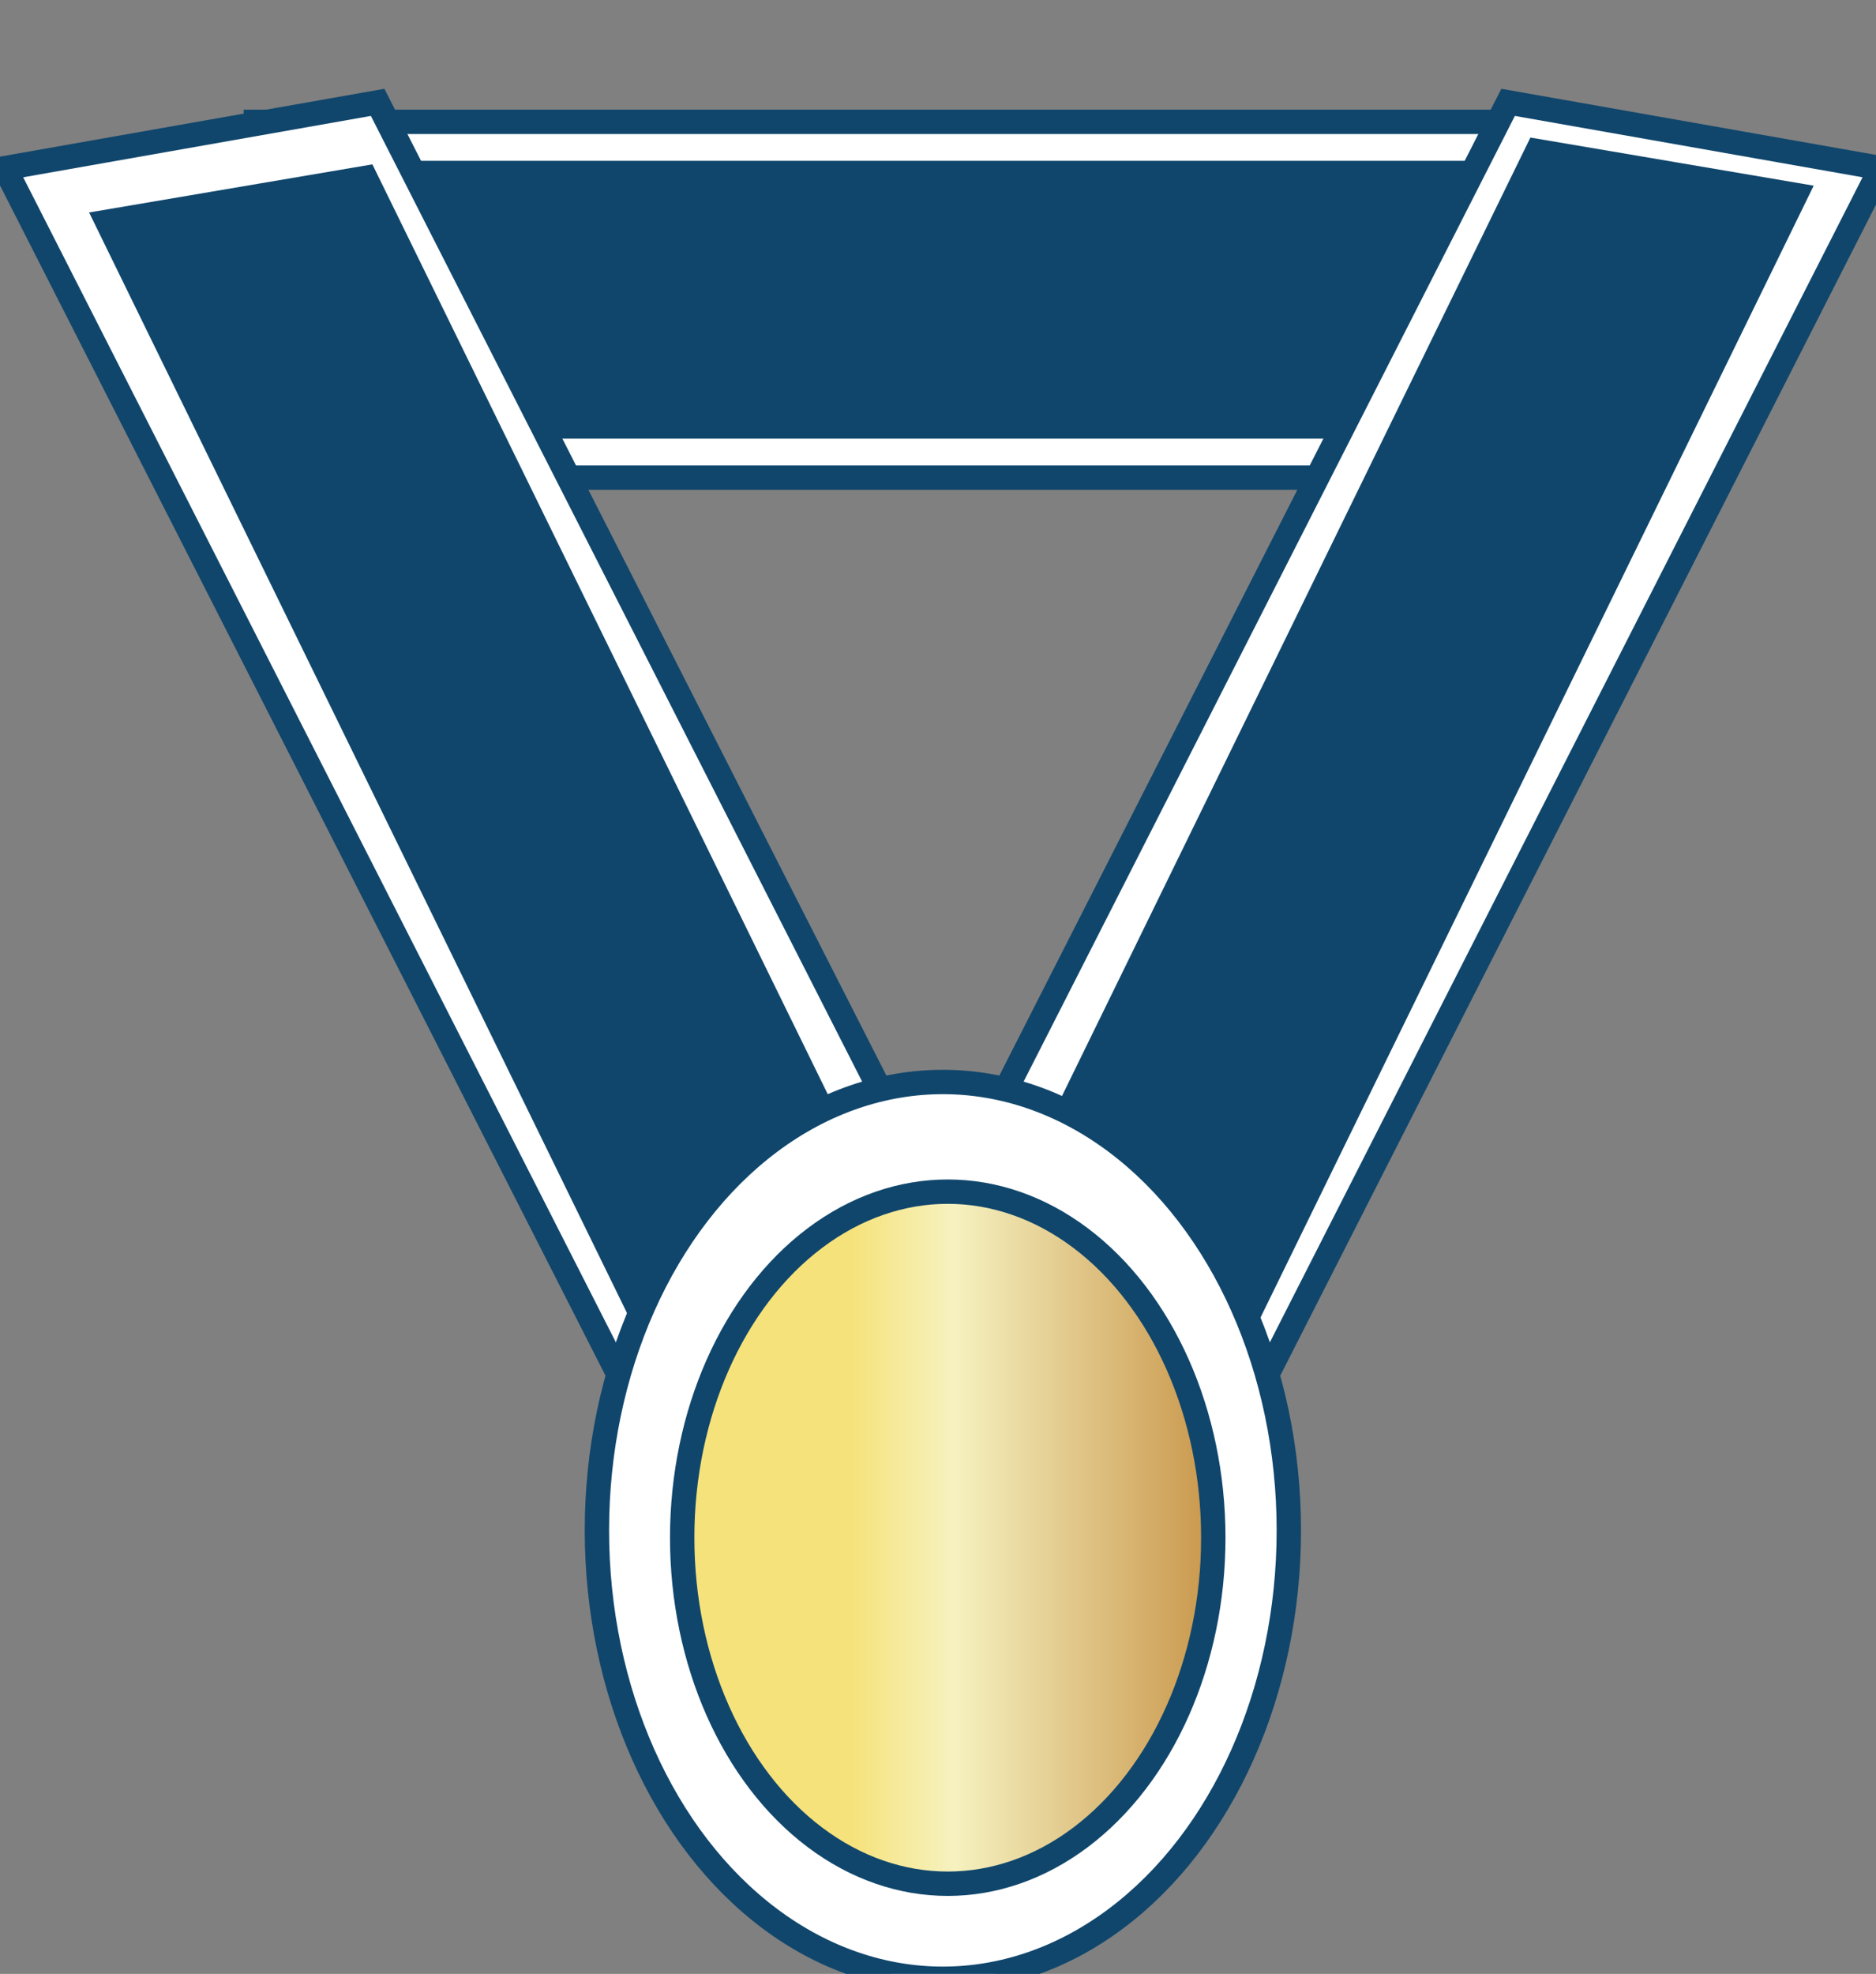 <?xml version="1.0" encoding="UTF-8" standalone="no"?>
<svg
   xmlns:dc="http://purl.org/dc/elements/1.1/"
   xmlns:cc="http://creativecommons.org/ns#"
   xmlns:rdf="http://www.w3.org/1999/02/22-rdf-syntax-ns#"
   xmlns:svg="http://www.w3.org/2000/svg"
   xmlns="http://www.w3.org/2000/svg"
   xmlns:sodipodi="http://sodipodi.sourceforge.net/DTD/sodipodi-0.dtd"
   xmlns:inkscape="http://www.inkscape.org/namespaces/inkscape"
   inkscape:version="1.0 (4035a4fb49, 2020-05-01)"
   sodipodi:docname="TransparentSports.svg"
   xml:space="preserve"
   style="enable-background:new 0 0 77 81;"
   viewBox="0 0 77 81"
   y="0px"
   x="0px"
   id="Layer_1"
   version="1.1"><rect x="0" y="0" width="77" height="81" fill="#808080" stroke="none"/><defs
   id="defs934" /><sodipodi:namedview
   inkscape:current-layer="Layer_1"
   inkscape:window-maximized="1"
   inkscape:window-y="-8"
   inkscape:window-x="-8"
   inkscape:cy="13.649804"
   inkscape:cx="8.1790922"
   inkscape:zoom="3.3827161"
   showgrid="false"
   id="namedview932"
   inkscape:window-height="715"
   inkscape:window-width="1366"
   inkscape:pageshadow="2"
   inkscape:pageopacity="0"
   guidetolerance="10"
   gridtolerance="10"
   objecttolerance="10"
   borderopacity="1"
   bordercolor="#666666"
   pagecolor="#ffffff" />
<style
   id="style894"
   type="text/css">
	.st0{fill:#FFFFFF;stroke:#FFFFFF;stroke-miterlimit:10;}
	.st1{fill:#FFFFFF;stroke:#10466C;stroke-miterlimit:10;}
	.st2{fill:#10466C;stroke:#10466C;stroke-miterlimit:10;}
	.st3{fill:url(#SVGID_1_);stroke:#10466C;stroke-miterlimit:10;}
</style>

<g
   id="g902">
	<rect
   id="rect898"
   height="14.6"
   width="55.5"
   class="st1"
   y="5"
   x="10.5" />
	<rect
   id="rect900"
   height="10.4"
   width="48.7"
   class="st2"
   y="7.1"
   x="13.3" />
</g>
<g
   id="g908">
	<polygon
   id="polygon904"
   points="36,55.1 51.3,57.8 77.2,6.9 61.9,4.2  "
   class="st1" />
	<polygon
   id="polygon906"
   points="39,55.5 49.6,57.3 73.7,8 63.1,6.2  "
   class="st2" />
</g>
<g
   id="g914">
	<polygon
   id="polygon910"
   points="41.4,55.1 26.1,57.8 0.2,6.9 15.5,4.2  "
   class="st1" />
	<polygon
   id="polygon912"
   points="39.1,56.5 28.5,58.4 4.4,9.1 15,7.3  "
   class="st2" />
</g>
<g
   id="g929">
	<ellipse
   id="ellipse916"
   ry="18.4"
   rx="14.2"
   cy="62.8"
   cx="38.7"
   class="st1" />
	
		<linearGradient
   gradientTransform="matrix(1 0 0 -1 0 82)"
   y2="18.9"
   x2="49.826"
   y1="18.9"
   x1="28.026"
   gradientUnits="userSpaceOnUse"
   id="SVGID_1_">
		<stop
   id="stop918"
   style="stop-color:#F6E27A"
   offset="0.315" />
		<stop
   id="stop920"
   style="stop-color:#F6F2C0"
   offset="0.51" />
		<stop
   id="stop922"
   style="stop-color:#CB9B51"
   offset="0.974" />
		<stop
   id="stop924"
   style="stop-color:#462523"
   offset="1" />
	</linearGradient>
	<ellipse
   id="ellipse927"
   ry="14.2"
   rx="10.9"
   cy="63.1"
   cx="38.9"
   class="st3" />
</g>
</svg>
